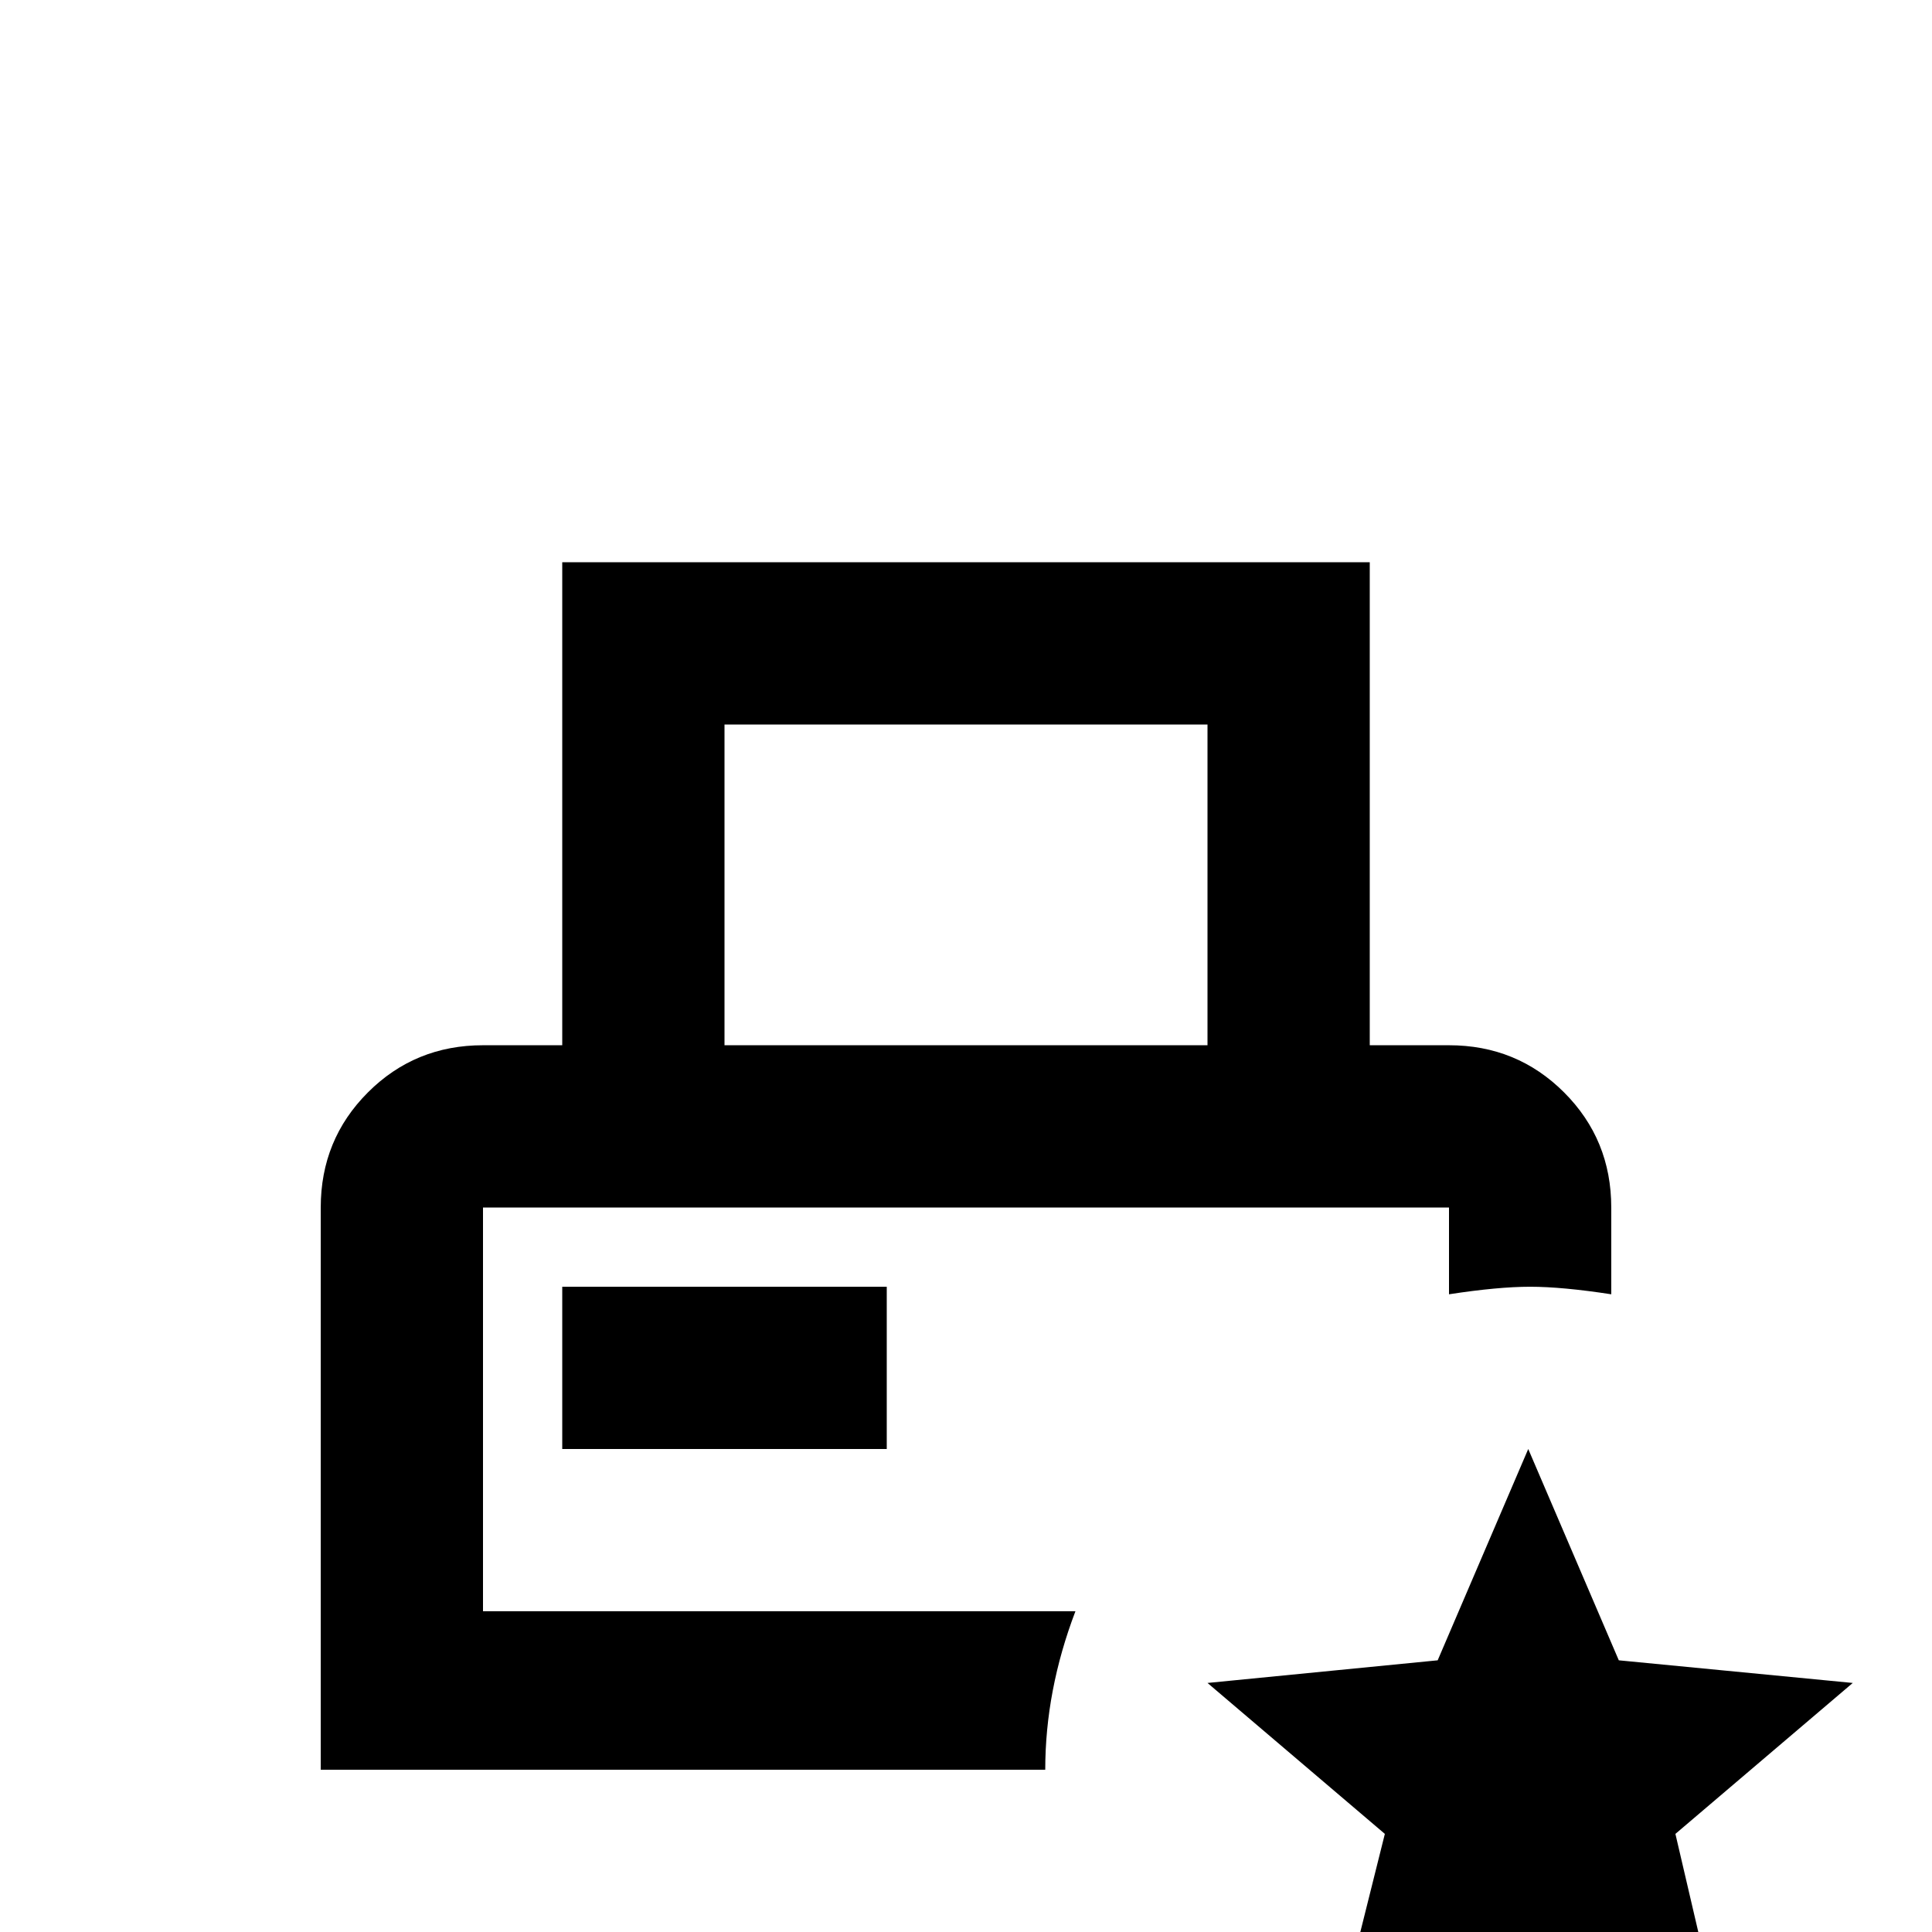 <svg xmlns="http://www.w3.org/2000/svg" viewBox="0 -512 512 512">
	<path fill="#000000" d="M128 -192H384V-169Q397 -171 405.5 -171Q414 -171 427 -169V-192Q427 -210 414.5 -222.5Q402 -235 384 -235H363V-363H149V-235H128Q110 -235 97.5 -222.5Q85 -210 85 -192V-43H277Q277 -64 285 -85H128ZM192 -320H320V-235H192ZM149 -128V-171H235V-128ZM444 -26L458 34L405 2L352 34L367 -26L320 -66L381 -72L405 -128L429 -72L491 -66Z"/>
</svg>